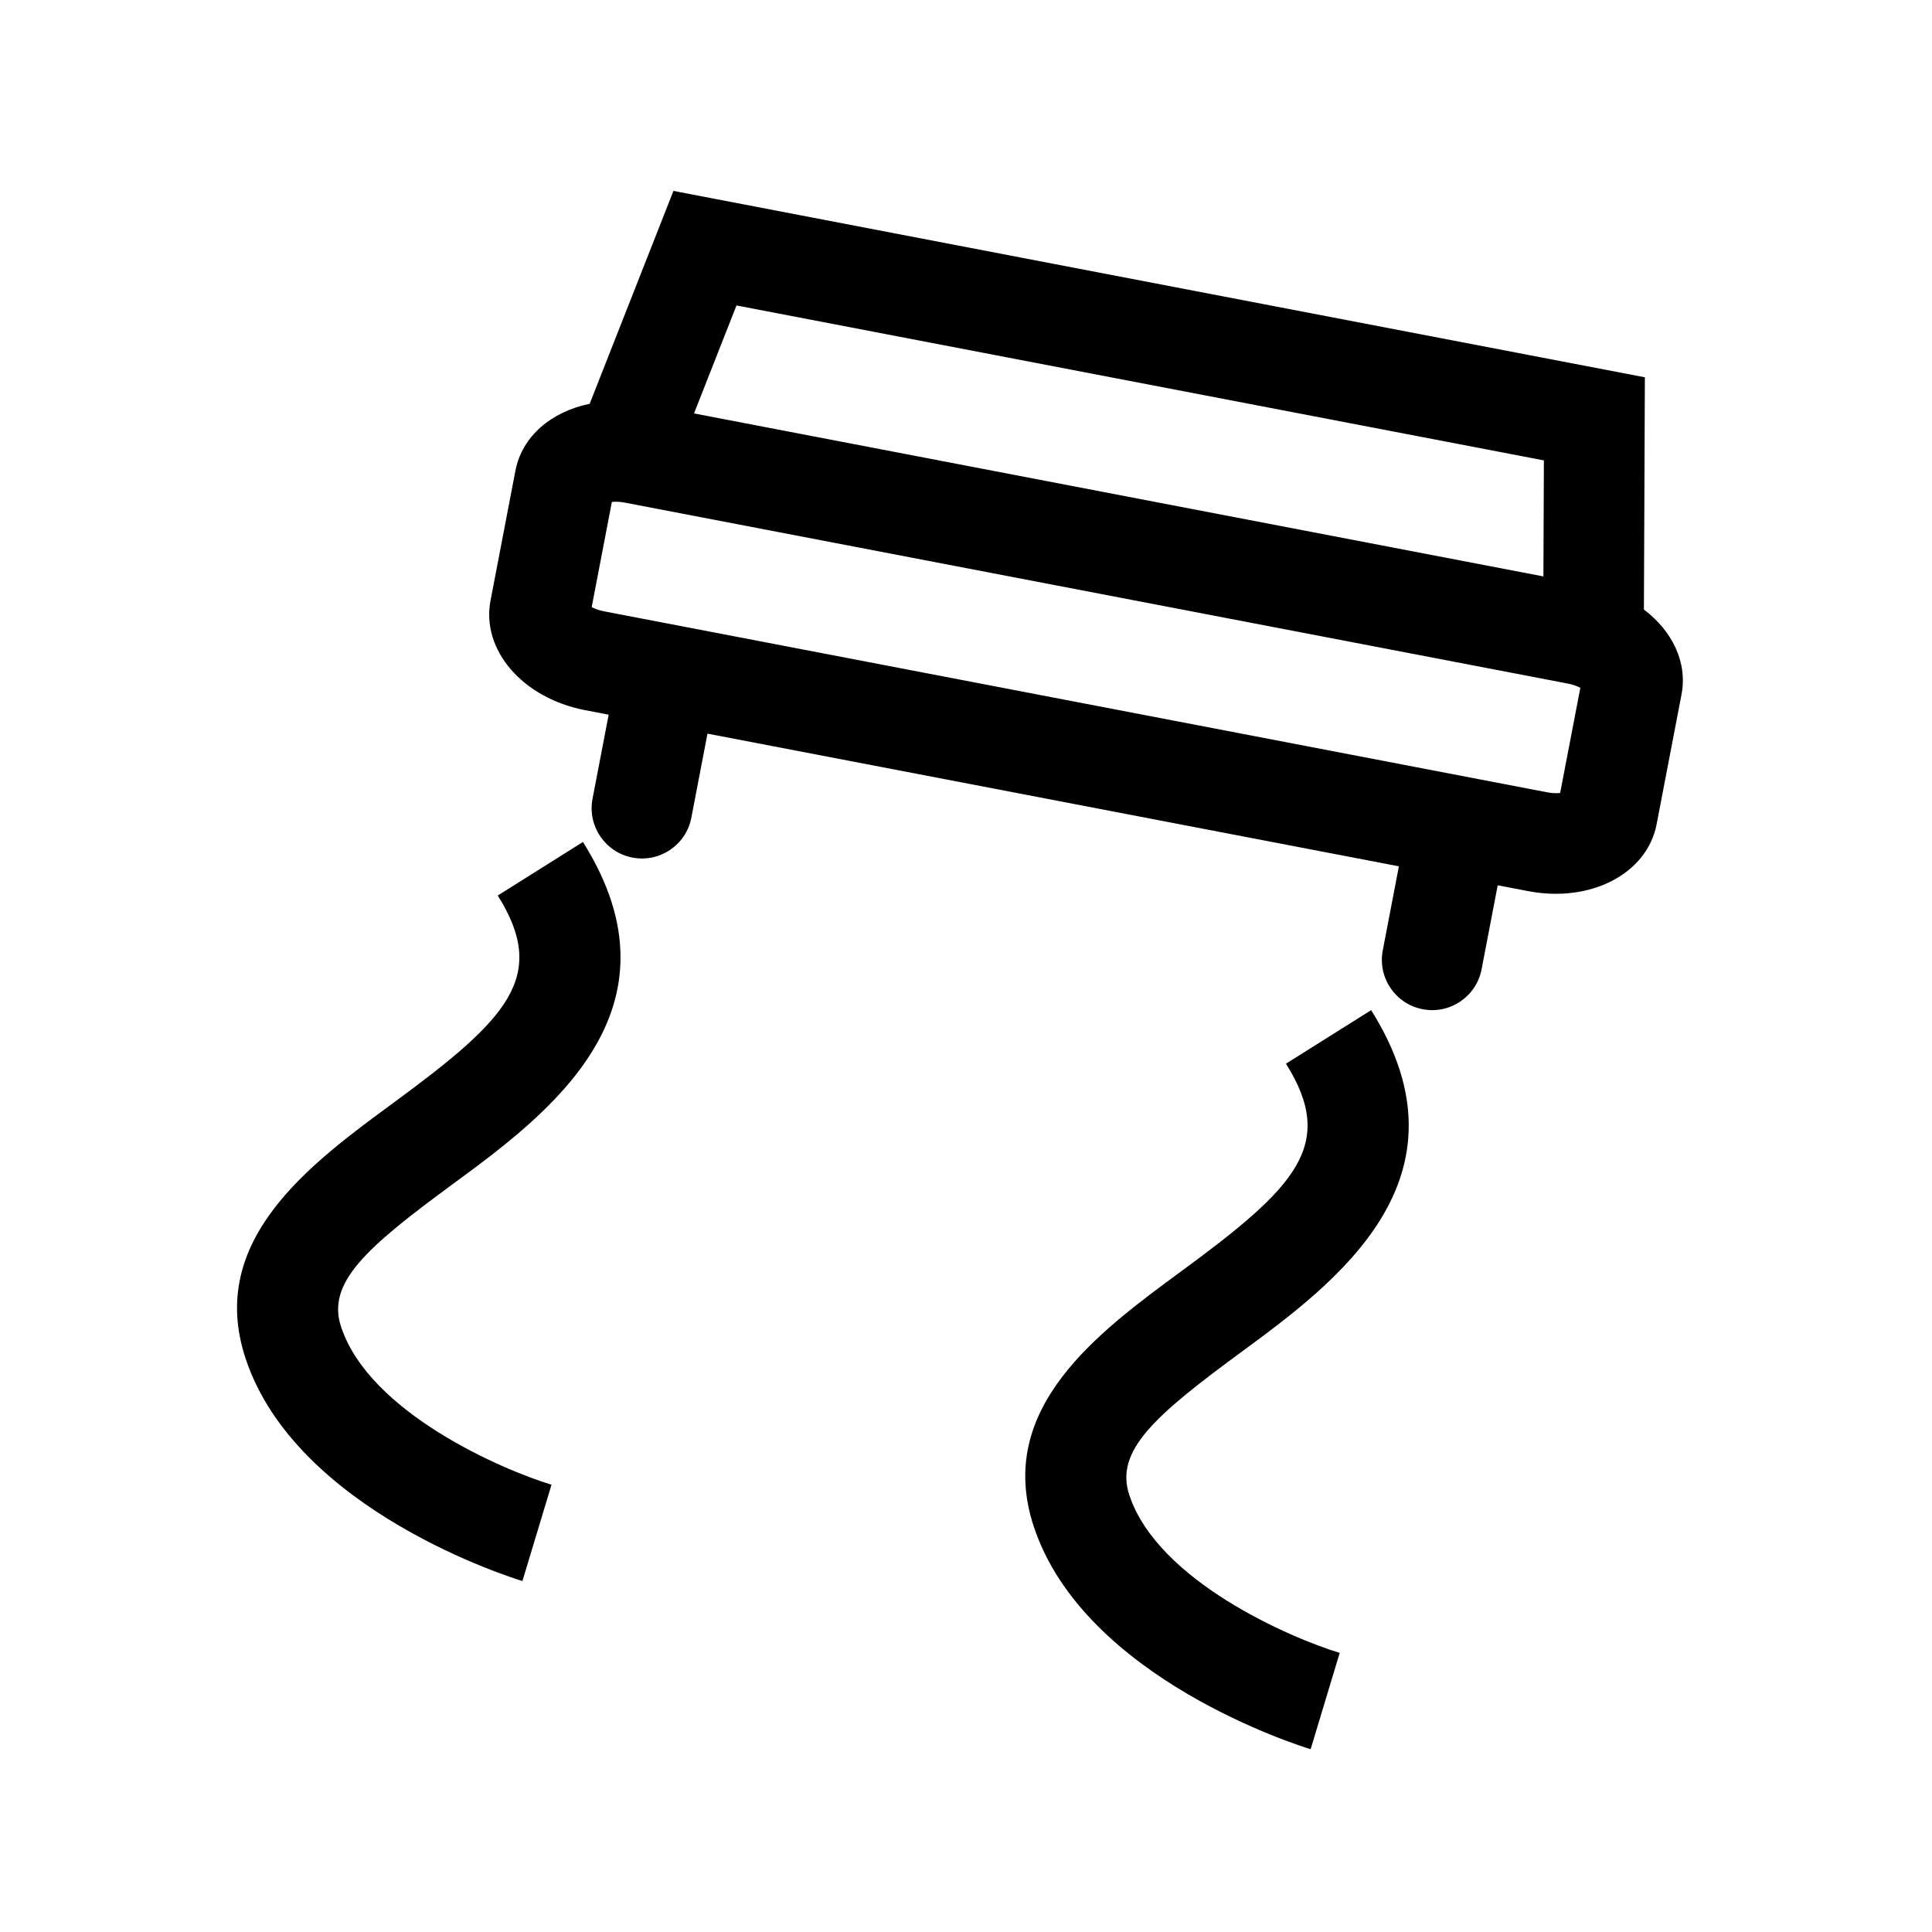 <?xml version="1.0" encoding="utf-8"?>
<!-- Generator: Adobe Illustrator 16.0.4, SVG Export Plug-In . SVG Version: 6.00 Build 0)  -->
<!DOCTYPE svg PUBLIC "-//W3C//DTD SVG 1.1//EN" "http://www.w3.org/Graphics/SVG/1.1/DTD/svg11.dtd">
<svg version="1.1" id="图层_1" xmlns="http://www.w3.org/2000/svg" xmlns:xlink="http://www.w3.org/1999/xlink" x="0px" y="0px"
	 width="96px" height="96px" viewBox="0 0 96 96" enable-background="new 0 0 96 96" xml:space="preserve">
<path d="M81.685,30.288l0.048-11.54L33.463,9.486L29.3,20.065c-1.903,0.389-3.361,1.614-3.689,3.325l-1.236,6.445
	c-0.473,2.461,1.593,4.856,4.702,5.453l1.167,0.224l-0.801,4.175c-0.26,1.356,0.628,2.666,1.984,2.926
	c1.356,0.26,2.666-0.628,2.926-1.984l0.801-4.175l34.356,6.593l-0.801,4.175c-0.261,1.355,0.628,2.666,1.983,2.926
	c1.356,0.261,2.666-0.628,2.927-1.984l0.801-4.175l1.509,0.29c3.109,0.597,5.915-0.864,6.388-3.325l1.236-6.445
	C83.859,32.917,83.098,31.356,81.685,30.288z M36.596,15.178l40.119,7.699l-0.024,5.765l-42.206-8.099L36.596,15.178z
	 M77.523,39.402c-0.161,0.018-0.382,0.018-0.651-0.034l-46.854-8.991c-0.269-0.051-0.474-0.133-0.617-0.209l1.002-5.226
	c0.161-0.018,0.382-0.018,0.651,0.034l46.854,8.991c0.27,0.052,0.475,0.134,0.618,0.21L77.523,39.402z M25.959,78.561
	c-0.458-0.139-11.238-3.475-13.754-11.052c-1.952-5.88,3.192-9.66,7.326-12.697c5.681-4.173,7.742-6.274,5.202-10.314l4.233-2.661
	c5.266,8.379-1.8,13.57-6.475,17.005c-4.315,3.17-6.268,4.902-5.542,7.091c1.417,4.27,8.027,7.107,10.455,7.841L25.959,78.561z
	 M65.125,86.917c-0.458-0.139-11.238-3.475-13.754-11.053c-1.952-5.879,3.192-9.659,7.326-12.696
	c5.681-4.173,7.741-6.274,5.202-10.314l4.232-2.66c5.268,8.379-1.799,13.569-6.474,17.005c-4.315,3.17-6.269,4.902-5.541,7.091
	c1.417,4.27,8.026,7.107,10.453,7.841L65.125,86.917z"/>
</svg>
